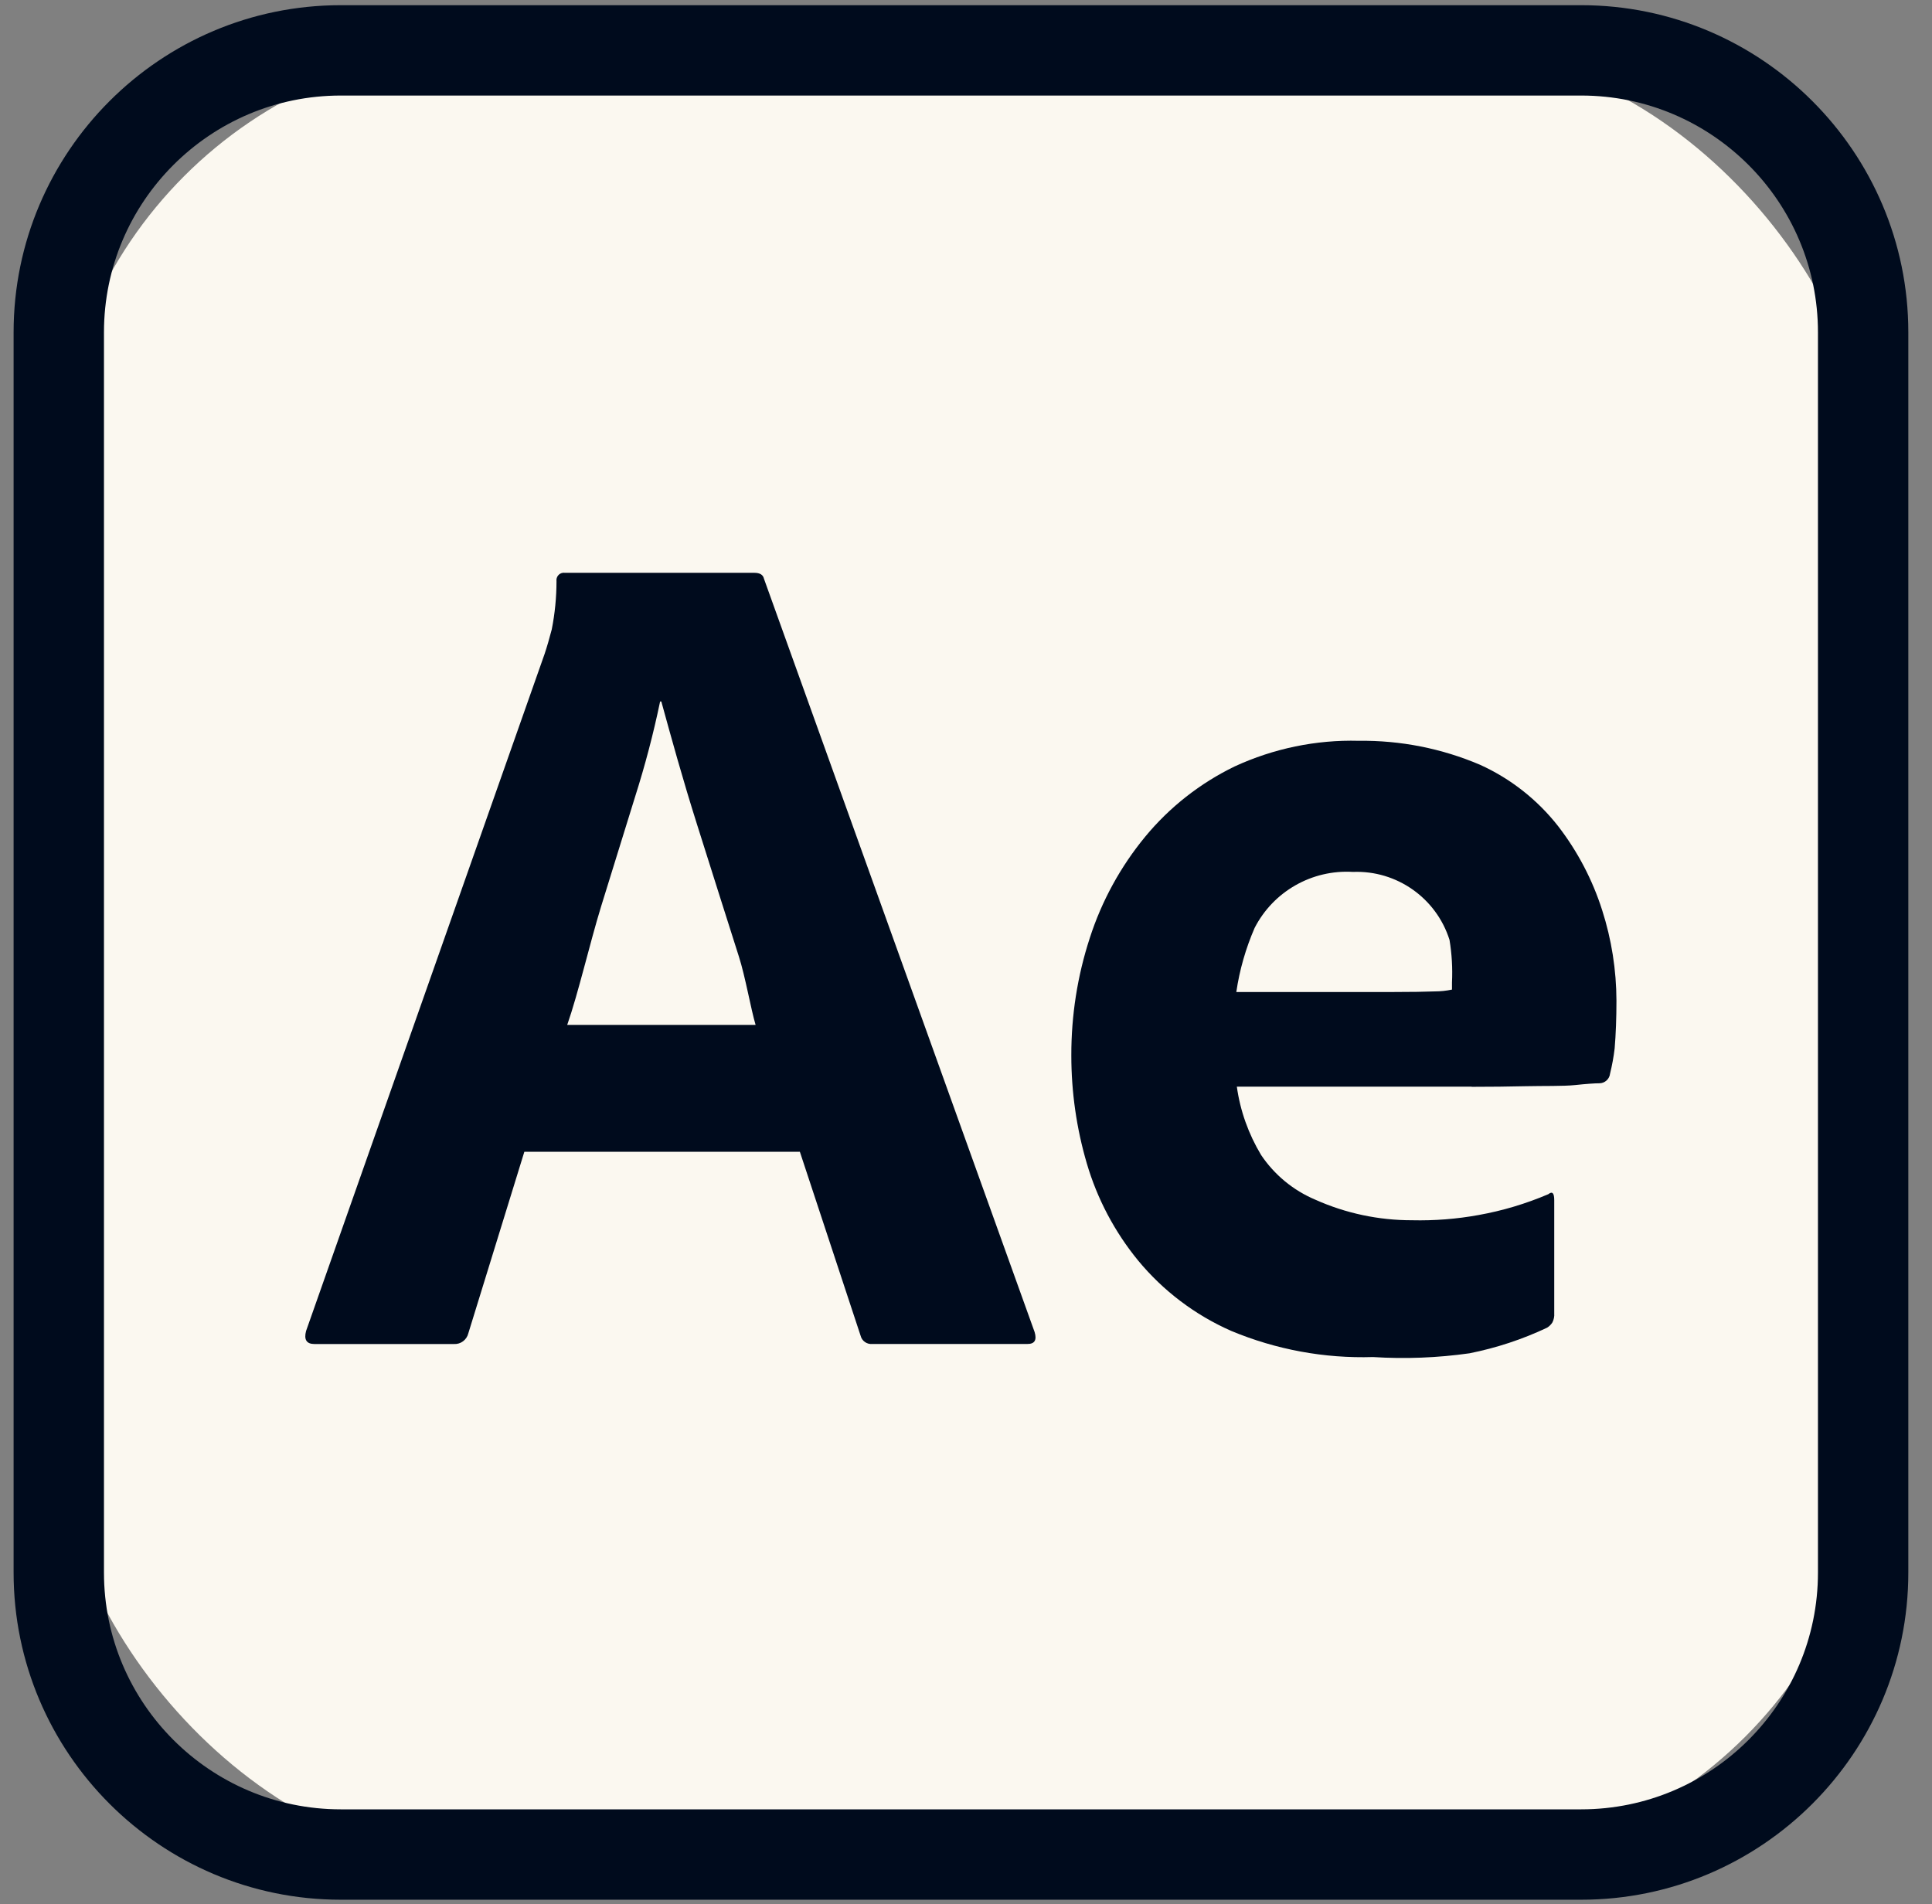 <svg width="70" height="69" viewBox="0 0 70 69" fill="none" xmlns="http://www.w3.org/2000/svg">
<rect x="0" y="0" width="70" height="69" fill="#808080" stroke="none"/>
<rect x="1.991" y="1.691" width="65.927" height="65.927" rx="16" fill="#FBF8F0"/>
<path d="M57.29 68.837H12.346C5.811 68.837 0.493 63.519 0.493 56.984V12.04C0.493 5.505 5.811 0.188 12.346 0.188H57.29C63.824 0.188 69.142 5.505 69.142 12.04V56.984C69.142 63.519 63.824 68.837 57.29 68.837ZM12.346 3.462C7.617 3.462 3.767 7.309 3.767 12.04V56.984C3.767 61.712 7.615 65.562 12.346 65.562H57.29C62.018 65.562 65.868 61.715 65.868 56.984V12.04C65.868 7.312 62.021 3.462 57.29 3.462H12.346Z" fill="#000B1D"/>
<path d="M28.976 41.735H18.998L16.968 48.314C16.91 48.551 16.692 48.715 16.449 48.701H11.393C11.107 48.701 11.006 48.543 11.09 48.227L19.732 23.695C19.819 23.435 19.904 23.141 19.991 22.808C20.105 22.232 20.163 21.645 20.163 21.059C20.144 20.912 20.245 20.778 20.389 20.756C20.414 20.753 20.438 20.753 20.466 20.756H27.333C27.535 20.756 27.65 20.83 27.68 20.971L37.486 48.267C37.573 48.557 37.486 48.701 37.227 48.699H31.611C31.412 48.72 31.227 48.592 31.18 48.396L28.979 41.73L28.976 41.735ZM20.553 37.138H27.377C27.205 36.562 27.003 35.381 26.771 34.66C26.542 33.94 26.296 33.171 26.037 32.349C25.778 31.528 25.519 30.709 25.259 29.888C25 29.067 24.763 28.276 24.545 27.512C24.326 26.748 24.135 26.049 23.961 25.419H23.917C23.674 26.587 23.371 27.738 23.009 28.876C22.605 30.172 22.195 31.495 21.778 32.849C21.363 34.202 20.954 35.986 20.55 37.141" fill="#000B1D"/>
<path d="M53.323 39.375H44.813C44.935 40.251 45.236 41.092 45.691 41.85C46.174 42.57 46.856 43.133 47.656 43.471C48.758 43.965 49.953 44.218 51.159 44.216C51.967 44.235 52.777 44.172 53.571 44.027C54.439 43.872 55.287 43.618 56.098 43.272C56.242 43.157 56.313 43.228 56.313 43.487V47.591C56.322 47.703 56.297 47.815 56.248 47.916C56.199 47.995 56.133 48.06 56.054 48.109C55.159 48.532 54.215 48.843 53.244 49.037C52.084 49.201 50.914 49.247 49.746 49.173C47.983 49.228 46.231 48.903 44.605 48.224C43.298 47.648 42.144 46.775 41.236 45.675C40.387 44.639 39.754 43.441 39.377 42.156C39.004 40.887 38.816 39.569 38.816 38.246C38.813 36.8 39.036 35.364 39.484 33.992C39.915 32.652 40.597 31.405 41.492 30.319C42.376 29.247 43.484 28.377 44.736 27.771C46.144 27.122 47.68 26.802 49.23 26.843C50.739 26.824 52.234 27.119 53.623 27.711C54.731 28.213 55.702 28.977 56.453 29.935C57.159 30.849 57.699 31.88 58.049 32.98C58.39 34.041 58.564 35.149 58.567 36.262C58.567 36.895 58.545 37.471 58.502 37.989C58.466 38.298 58.409 38.603 58.335 38.906C58.313 39.102 58.144 39.253 57.948 39.253C57.776 39.253 57.481 39.274 57.064 39.318C56.646 39.362 55.904 39.345 55.285 39.359C54.665 39.373 54.011 39.381 53.32 39.381M44.791 35.946H50.447C51.137 35.946 51.65 35.937 51.98 35.924C52.191 35.924 52.401 35.902 52.608 35.858V35.599C52.633 35.083 52.603 34.565 52.518 34.055C52.038 32.54 50.605 31.531 49.02 31.594C47.536 31.504 46.136 32.3 45.457 33.624C45.135 34.366 44.911 35.146 44.794 35.946" fill="#000B1D"/>
</svg>

